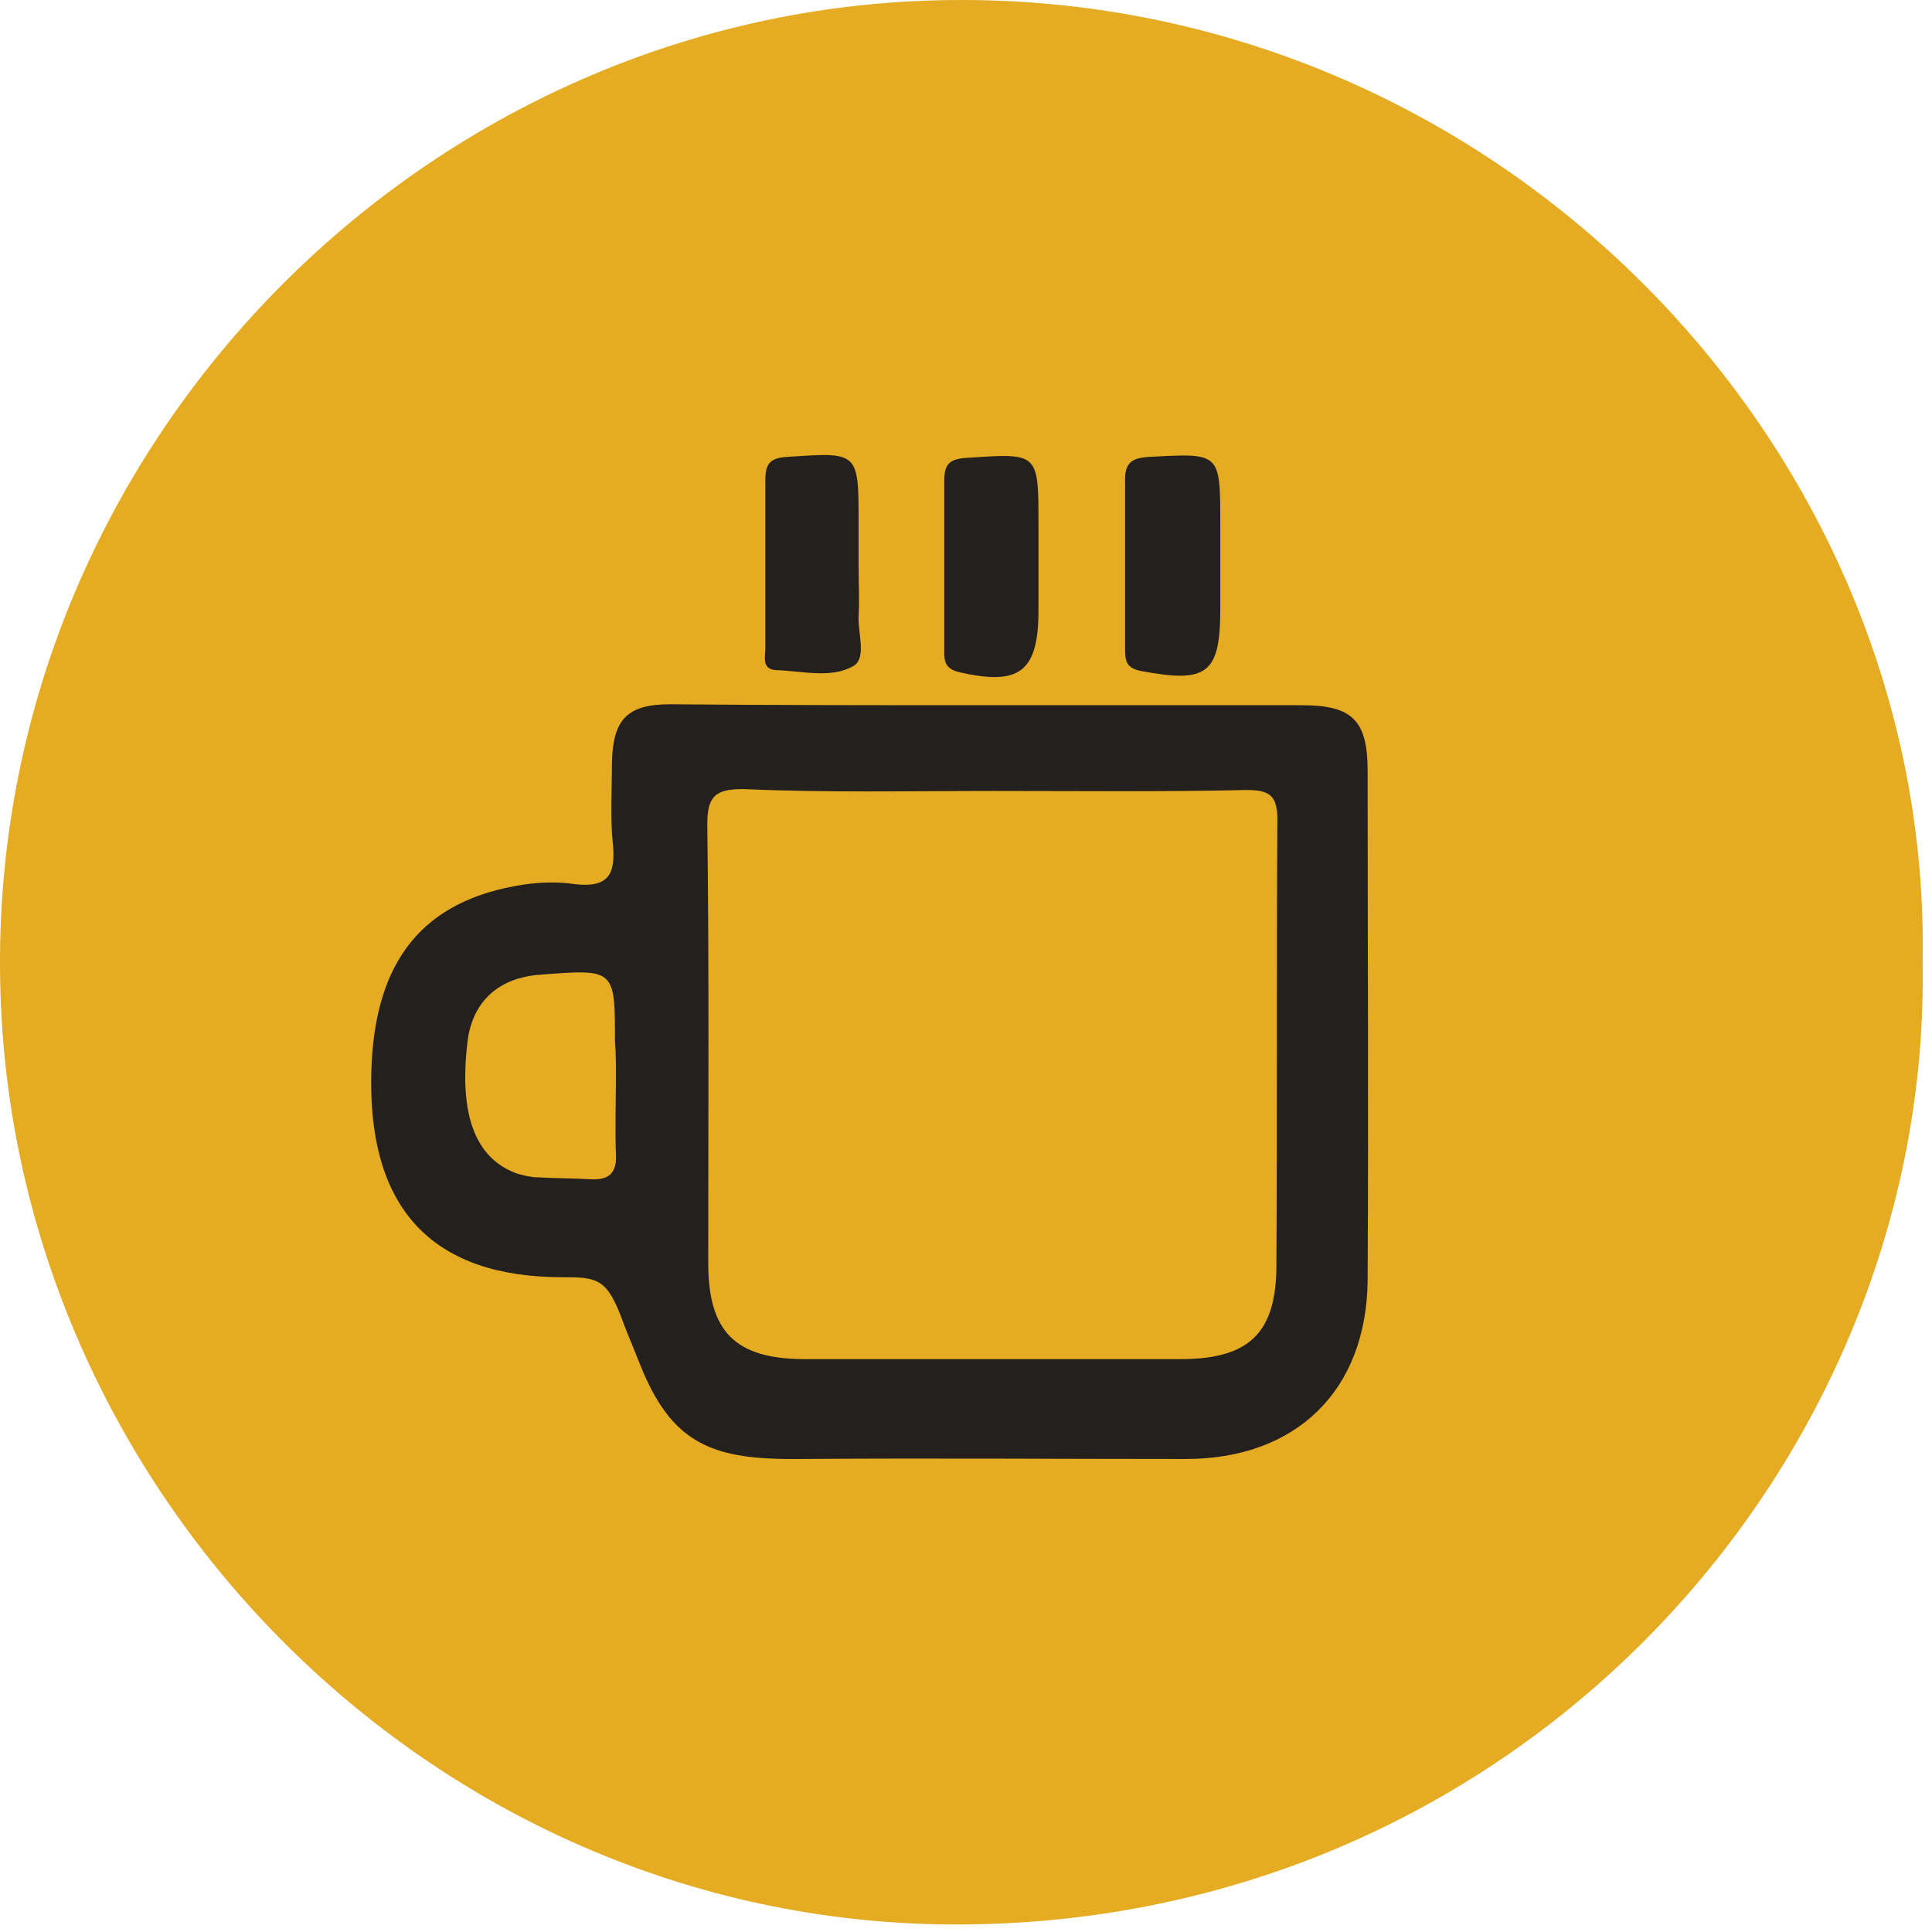 <svg width="203" height="203" viewBox="0 0 203 203" fill="none" xmlns="http://www.w3.org/2000/svg">
<path d="M202.016 101.108C202.916 153.808 159.716 201.808 101.216 202.208C46.216 202.608 0.916 157.208 0.016 102.908C-0.984 46.708 44.916 0.608 99.816 0.008C156.916 -0.692 203.016 46.608 202.016 101.108Z" fill="#E4AB23"/>
<path d="M104.2 74.1C115.1 74.1 125.9 74.1 136.8 74.1C142.1 74.1 143.7 75.7 143.7 81C143.7 98.8 143.8 116.7 143.7 134.5C143.6 146.1 136.2 153.3 124.6 153.3C111.1 153.3 97.6 153.2 84.1 153.3C75 153.4 70.584 151.892 67.184 143.192C66.86 142.363 65.748 139.692 65.5 139C63.816 134.308 62.8 134.2 59.1 134.2C45.7 134.2 39 127.3 39 113.8C39 101.7 43.8 95 54.1 93.1C56.2 92.7 58.4 92.6 60.4 92.9C63.9 93.3 64.7 91.9 64.4 88.7C64.1 85.9 64.3 83 64.3 80.1C64.4 75.6 65.9 74 70.4 74C81.7 74.1 93 74.1 104.2 74.1Z" fill="#24201D"/>
<path d="M128.216 59.508C128.216 61.008 128.216 62.508 128.216 64.008C128.216 70.808 126.816 71.808 119.916 70.508C118.316 70.208 118.216 69.408 118.216 68.208C118.216 62.208 118.216 56.308 118.216 50.308C118.216 48.508 119.116 48.108 120.716 48.008C128.216 47.608 128.216 47.508 128.216 55.008C128.216 56.608 128.216 58.108 128.216 59.508Z" fill="#24201D"/>
<path d="M90.216 59.508C90.216 61.308 90.316 63.008 90.216 64.708C90.116 66.508 91.116 69.208 89.616 70.008C87.316 71.308 84.316 70.508 81.516 70.408C80.016 70.308 80.416 69.008 80.416 68.108C80.416 62.208 80.416 56.408 80.416 50.508C80.416 48.808 80.816 48.108 82.716 48.008C90.216 47.508 90.216 47.408 90.216 55.008C90.216 56.508 90.216 58.008 90.216 59.508Z" fill="#24201D"/>
<path d="M109.116 59.208C109.116 60.808 109.116 62.408 109.116 64.108C109.116 70.608 107.116 72.108 100.716 70.608C99.116 70.208 99.216 69.208 99.216 68.108C99.216 62.208 99.216 56.408 99.216 50.508C99.216 48.708 99.816 48.208 101.616 48.108C109.116 47.608 109.116 47.508 109.116 55.108C109.116 56.408 109.116 57.808 109.116 59.208Z" fill="#24201D"/>
<path d="M104.416 83.108C113.316 83.108 122.216 83.208 131.016 83.008C133.416 83.008 134.216 83.608 134.216 86.108C134.116 101.708 134.216 117.308 134.116 132.908C134.116 140.108 131.216 142.808 124.016 142.808C110.916 142.808 97.816 142.808 84.616 142.808C77.216 142.808 74.416 139.908 74.416 132.708C74.416 117.308 74.516 102.008 74.316 86.608C74.316 83.608 75.216 82.908 78.116 82.908C86.916 83.308 95.616 83.108 104.416 83.108Z" fill="#E4AB23"/>
<path d="M64.716 113.108C64.716 115.808 64.616 118.608 64.716 121.308C64.816 123.208 64.016 124.008 62.116 123.908C60.216 123.808 58.416 123.808 56.516 123.708C55.816 123.708 55.016 123.508 54.316 123.308C49.916 121.708 48.216 117.108 49.116 109.508C49.616 105.208 52.416 102.708 56.816 102.408C64.616 101.808 64.616 101.808 64.616 109.408C64.716 110.608 64.716 111.908 64.716 113.108Z" fill="#E4AB23"/>
</svg>
